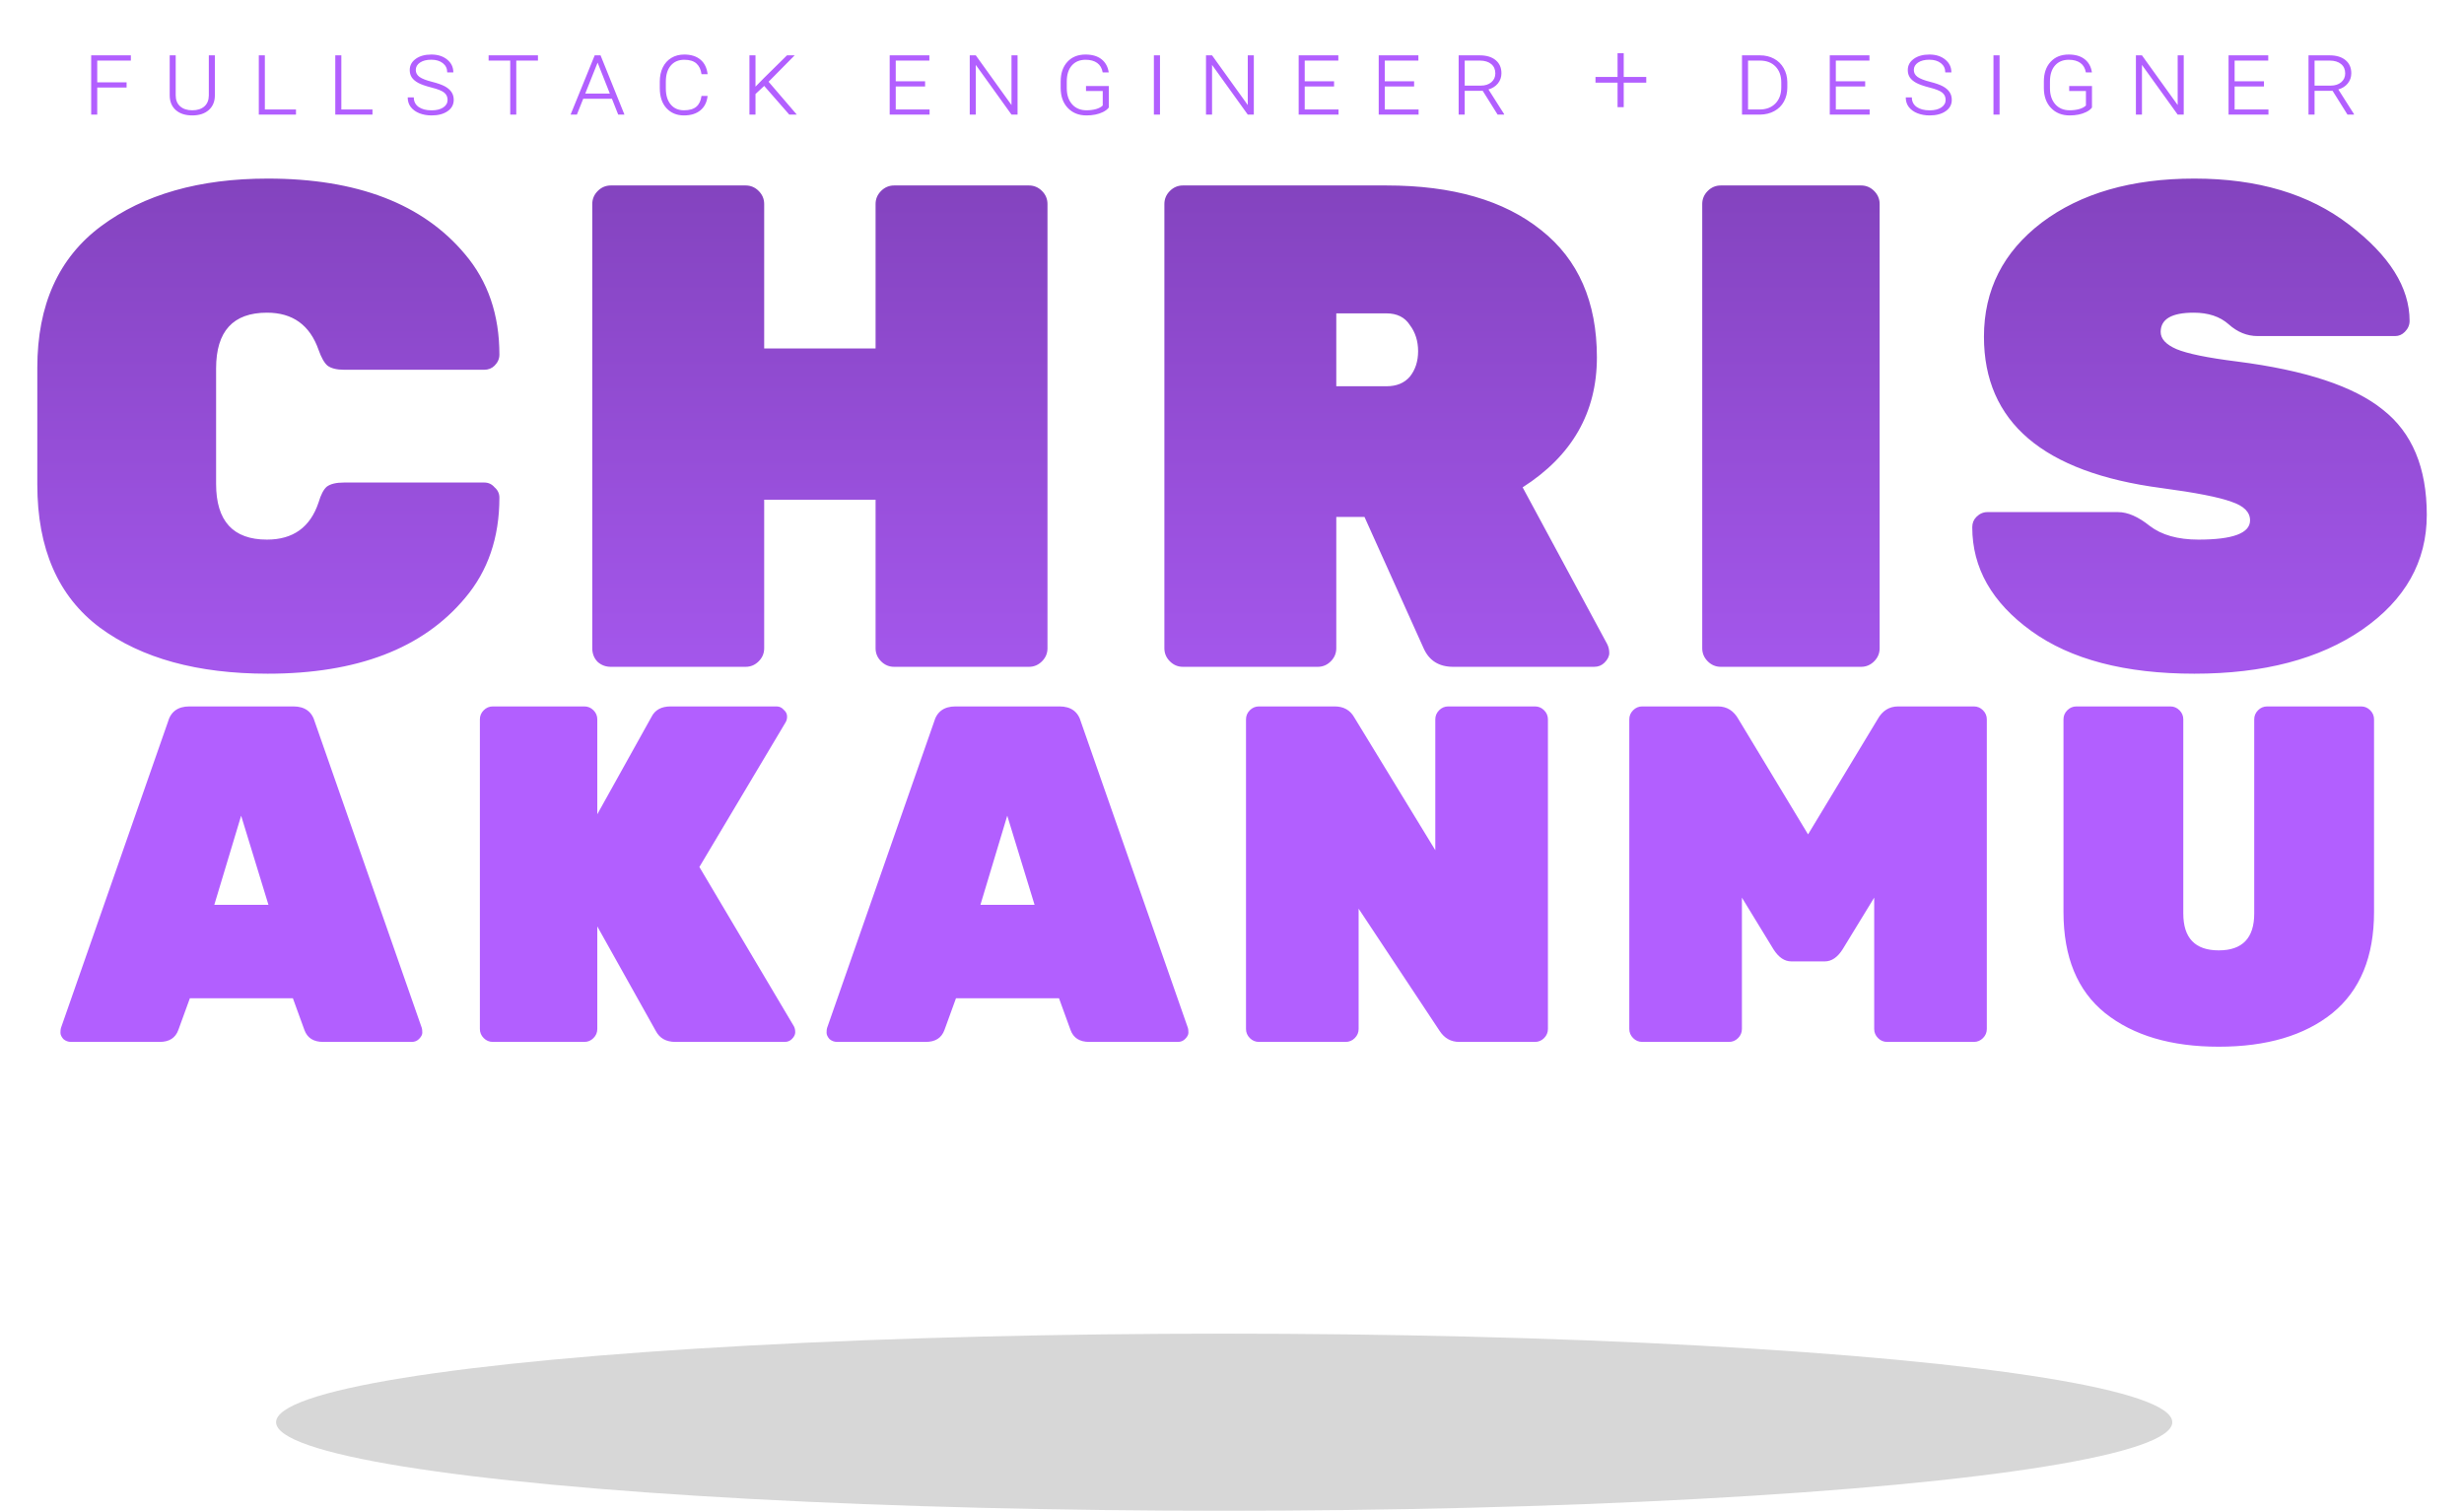 <svg width="473" height="290" viewBox="0 0 473 290" fill="none" xmlns="http://www.w3.org/2000/svg">
<ellipse opacity="0.16" cx="235" cy="273" rx="182" ry="17" fill="black"/>
<g filter="url(#filter0_d)">
<path d="M36.354 130.6H56.318C58.526 130.6 59.906 131.612 60.458 133.636L80.974 192.332C81.035 192.516 81.066 192.823 81.066 193.252C81.066 193.62 80.851 194.019 80.422 194.448C80.054 194.816 79.594 195 79.042 195H62.022C60.182 195 58.986 194.233 58.434 192.7L56.226 186.628H36.446L34.238 192.7C33.686 194.233 32.49 195 30.65 195H13.63C13.078 195 12.587 194.816 12.158 194.448C11.79 194.019 11.606 193.62 11.606 193.252C11.606 192.823 11.636 192.516 11.698 192.332L32.214 133.636C32.766 131.612 34.146 130.6 36.354 130.6ZM41.138 168.688H51.534L46.29 151.576L41.138 168.688ZM152.38 191.964C152.564 192.271 152.656 192.669 152.656 193.16C152.656 193.589 152.441 194.019 152.012 194.448C151.644 194.816 151.184 195 150.632 195H129.656C127.877 195 126.62 194.295 125.884 192.884L114.66 172.828V192.516C114.66 193.191 114.415 193.773 113.924 194.264C113.433 194.755 112.851 195 112.176 195H94.604C93.93 195 93.347 194.755 92.856 194.264C92.365 193.773 92.12 193.191 92.12 192.516V133.084C92.12 132.409 92.365 131.827 92.856 131.336C93.347 130.845 93.93 130.6 94.604 130.6H112.176C112.851 130.6 113.433 130.845 113.924 131.336C114.415 131.827 114.66 132.409 114.66 133.084V151.3L125.056 132.624C125.731 131.275 126.957 130.6 128.736 130.6H149.068C149.62 130.6 150.08 130.815 150.448 131.244C150.877 131.612 151.092 132.041 151.092 132.532C151.092 132.961 151 133.329 150.816 133.636L134.256 161.42L152.38 191.964ZM183.421 130.6H203.385C205.593 130.6 206.973 131.612 207.525 133.636L228.041 192.332C228.102 192.516 228.133 192.823 228.133 193.252C228.133 193.62 227.918 194.019 227.489 194.448C227.121 194.816 226.661 195 226.109 195H209.089C207.249 195 206.053 194.233 205.501 192.7L203.293 186.628H183.513L181.305 192.7C180.753 194.233 179.557 195 177.717 195H160.697C160.145 195 159.654 194.816 159.225 194.448C158.857 194.019 158.673 193.62 158.673 193.252C158.673 192.823 158.703 192.516 158.765 192.332L179.281 133.636C179.833 131.612 181.213 130.6 183.421 130.6ZM188.205 168.688H198.601L193.357 151.576L188.205 168.688ZM278.011 130.6H294.663C295.338 130.6 295.921 130.845 296.411 131.336C296.902 131.827 297.147 132.409 297.147 133.084V192.516C297.147 193.191 296.902 193.773 296.411 194.264C295.921 194.755 295.338 195 294.663 195H280.127C278.533 195 277.275 194.295 276.355 192.884L260.807 169.424V192.516C260.807 193.191 260.562 193.773 260.071 194.264C259.581 194.755 258.998 195 258.323 195H241.671C240.997 195 240.414 194.755 239.923 194.264C239.433 193.773 239.187 193.191 239.187 192.516V133.084C239.187 132.409 239.433 131.827 239.923 131.336C240.414 130.845 240.997 130.6 241.671 130.6H256.207C257.925 130.6 259.182 131.305 259.979 132.716L275.527 158.2V133.084C275.527 132.409 275.773 131.827 276.263 131.336C276.754 130.845 277.337 130.6 278.011 130.6ZM364.378 130.6H378.914C379.588 130.6 380.171 130.845 380.662 131.336C381.152 131.827 381.398 132.409 381.398 133.084V192.516C381.398 193.191 381.152 193.773 380.662 194.264C380.171 194.755 379.588 195 378.914 195H362.262C361.587 195 361.004 194.755 360.514 194.264C360.023 193.773 359.778 193.191 359.778 192.516V167.308L353.706 177.244C352.724 178.777 351.59 179.544 350.302 179.544H343.862C342.574 179.544 341.439 178.777 340.458 177.244L334.386 167.308V192.516C334.386 193.191 334.14 193.773 333.65 194.264C333.159 194.755 332.576 195 331.902 195H315.25C314.575 195 313.992 194.755 313.502 194.264C313.011 193.773 312.766 193.191 312.766 192.516V133.084C312.766 132.409 313.011 131.827 313.502 131.336C313.992 130.845 314.575 130.6 315.25 130.6H329.786C331.503 130.6 332.822 131.428 333.742 133.084L347.082 155.164L360.422 133.084C361.342 131.428 362.66 130.6 364.378 130.6ZM435.215 130.6H453.247C453.922 130.6 454.505 130.845 454.995 131.336C455.486 131.827 455.731 132.409 455.731 133.084V170.068C455.731 178.655 453.063 185.125 447.727 189.48C442.391 193.773 435.123 195.92 425.923 195.92C416.785 195.92 409.517 193.773 404.119 189.48C398.783 185.187 396.115 178.716 396.115 170.068V133.084C396.115 132.409 396.361 131.827 396.851 131.336C397.342 130.845 397.925 130.6 398.599 130.6H416.631C417.306 130.6 417.889 130.845 418.379 131.336C418.87 131.827 419.115 132.409 419.115 133.084V170.344C419.115 175.067 421.385 177.428 425.923 177.428C430.462 177.428 432.731 175.067 432.731 170.344V133.084C432.731 132.409 432.977 131.827 433.467 131.336C433.958 130.845 434.541 130.6 435.215 130.6Z" fill="#B25FFF"/>
<path d="M41.483 65.712V87.888C41.483 95.016 44.739 98.58 51.251 98.58C56.267 98.58 59.567 96.204 61.151 91.452C61.591 89.956 62.119 88.944 62.735 88.416C63.439 87.888 64.539 87.624 66.035 87.624H92.963C93.755 87.624 94.415 87.932 94.943 88.548C95.559 89.076 95.867 89.736 95.867 90.528C95.867 98.184 93.667 104.608 89.267 109.8C81.171 119.48 68.543 124.32 51.383 124.32C37.919 124.32 27.183 121.372 19.175 115.476C11.167 109.492 7.163 100.34 7.163 88.02V65.58C7.163 53.524 11.255 44.46 19.439 38.388C27.623 32.316 38.271 29.28 51.383 29.28C68.543 29.28 81.171 34.12 89.267 43.8C93.667 48.992 95.867 55.416 95.867 63.072C95.867 63.864 95.559 64.568 94.943 65.184C94.415 65.712 93.755 65.976 92.963 65.976H66.035C64.627 65.976 63.571 65.712 62.867 65.184C62.251 64.656 61.679 63.644 61.151 62.148C59.479 57.396 56.179 55.02 51.251 55.02C44.739 55.02 41.483 58.584 41.483 65.712ZM171.644 30.6H197.516C198.484 30.6 199.32 30.952 200.024 31.656C200.728 32.36 201.08 33.196 201.08 34.164V119.436C201.08 120.404 200.728 121.24 200.024 121.944C199.32 122.648 198.484 123 197.516 123H171.644C170.676 123 169.84 122.648 169.136 121.944C168.432 121.24 168.08 120.404 168.08 119.436V90.924H146.696V119.436C146.696 120.404 146.344 121.24 145.64 121.944C144.936 122.648 144.1 123 143.132 123H117.26C116.292 123 115.456 122.692 114.752 122.076C114.048 121.372 113.696 120.492 113.696 119.436V34.164C113.696 33.196 114.048 32.36 114.752 31.656C115.456 30.952 116.292 30.6 117.26 30.6H143.132C144.1 30.6 144.936 30.952 145.64 31.656C146.344 32.36 146.696 33.196 146.696 34.164V61.884H168.08V34.164C168.08 33.196 168.432 32.36 169.136 31.656C169.84 30.952 170.676 30.6 171.644 30.6ZM308.527 118.644C308.791 119.172 308.923 119.744 308.923 120.36C308.923 120.976 308.615 121.592 307.999 122.208C307.471 122.736 306.811 123 306.019 123H278.959C276.231 123 274.339 121.812 273.283 119.436L261.931 94.224H256.519V119.436C256.519 120.404 256.167 121.24 255.463 121.944C254.759 122.648 253.923 123 252.955 123H227.083C226.115 123 225.279 122.648 224.575 121.944C223.871 121.24 223.519 120.404 223.519 119.436V34.164C223.519 33.196 223.871 32.36 224.575 31.656C225.279 30.952 226.115 30.6 227.083 30.6H266.155C278.827 30.6 288.727 33.46 295.855 39.18C302.983 44.812 306.547 52.952 306.547 63.6C306.547 74.16 301.795 82.476 292.291 88.548L308.527 118.644ZM256.519 55.152V69.144H266.155C268.091 69.144 269.587 68.528 270.643 67.296C271.699 65.976 272.227 64.348 272.227 62.412C272.227 60.476 271.699 58.804 270.643 57.396C269.675 55.9 268.179 55.152 266.155 55.152H256.519ZM357.26 123H330.332C329.364 123 328.528 122.648 327.824 121.944C327.12 121.24 326.768 120.404 326.768 119.436V34.164C326.768 33.196 327.12 32.36 327.824 31.656C328.528 30.952 329.364 30.6 330.332 30.6H357.26C358.228 30.6 359.064 30.952 359.768 31.656C360.472 32.36 360.824 33.196 360.824 34.164V119.436C360.824 120.404 360.472 121.24 359.768 121.944C359.064 122.648 358.228 123 357.26 123ZM380.848 59.64C380.848 50.664 384.544 43.36 391.936 37.728C399.416 32.096 409.184 29.28 421.24 29.28C433.384 29.28 443.284 32.228 450.94 38.124C458.684 44.02 462.556 50.18 462.556 56.604C462.556 57.396 462.248 58.1 461.632 58.716C461.104 59.244 460.488 59.508 459.784 59.508H433.384C431.36 59.508 429.512 58.76 427.84 57.264C426.168 55.768 423.924 55.02 421.108 55.02C416.884 55.02 414.772 56.252 414.772 58.716C414.772 60.036 415.784 61.136 417.808 62.016C419.92 62.896 423.792 63.688 429.424 64.392C442.536 66.064 451.864 69.144 457.408 73.632C463.04 78.032 465.856 84.764 465.856 93.828C465.856 102.804 461.72 110.152 453.448 115.872C445.264 121.504 434.528 124.32 421.24 124.32C407.952 124.32 397.524 121.592 389.956 116.136C382.388 110.68 378.604 104.036 378.604 96.204C378.604 95.412 378.868 94.752 379.396 94.224C380.012 93.608 380.716 93.3 381.508 93.3H406.588C408.436 93.3 410.46 94.18 412.66 95.94C414.948 97.7 418.072 98.58 422.032 98.58C428.632 98.58 431.932 97.348 431.932 94.884C431.932 93.3 430.744 92.112 428.368 91.32C425.992 90.44 421.504 89.56 414.904 88.68C392.2 85.688 380.848 76.008 380.848 59.64Z" fill="url(#paint0_linear)"/>
</g>
<path d="M24.301 16.795H18.666V22H17.504V10.623H25.121V11.629H18.666V15.799H24.301V16.795ZM41.248 10.623V18.299C41.248 19.484 40.858 20.424 40.077 21.121C39.295 21.811 38.241 22.156 36.913 22.156C35.591 22.156 34.543 21.821 33.768 21.15C32.993 20.473 32.596 19.549 32.577 18.377V10.623H33.729V18.299C33.729 19.197 34.012 19.9 34.578 20.408C35.151 20.916 35.929 21.17 36.913 21.17C37.889 21.17 38.66 20.922 39.227 20.428C39.793 19.926 40.08 19.227 40.086 18.328V10.623H41.248ZM50.843 21.014H56.819V22H49.681V10.623H50.843V21.014ZM65.525 21.014H71.501V22H64.362V10.623H65.525V21.014ZM85.919 19.178C85.919 18.598 85.705 18.133 85.275 17.781C84.845 17.43 84.044 17.107 82.873 16.814C81.707 16.515 80.848 16.215 80.294 15.916C79.741 15.617 79.328 15.268 79.054 14.871C78.787 14.467 78.654 13.992 78.654 13.445C78.654 12.566 79.038 11.85 79.806 11.297C80.575 10.743 81.574 10.467 82.804 10.467C84.041 10.467 85.054 10.789 85.841 11.434C86.629 12.072 87.023 12.892 87.023 13.895H85.851C85.851 13.159 85.571 12.57 85.011 12.127C84.451 11.684 83.713 11.463 82.794 11.463C81.89 11.463 81.167 11.645 80.627 12.01C80.086 12.374 79.816 12.85 79.816 13.435C79.816 13.976 80.054 14.419 80.529 14.764C81.004 15.102 81.792 15.412 82.892 15.691C83.999 15.971 84.832 16.264 85.392 16.57C85.959 16.876 86.385 17.244 86.671 17.674C86.958 18.097 87.101 18.595 87.101 19.168C87.101 20.079 86.707 20.805 85.919 21.346C85.138 21.886 84.119 22.156 82.863 22.156C82.004 22.156 81.222 22.02 80.519 21.746C79.816 21.466 79.263 21.069 78.859 20.555C78.462 20.034 78.263 19.415 78.263 18.699H79.435C79.435 19.474 79.741 20.083 80.353 20.525C80.972 20.962 81.808 21.18 82.863 21.18C83.787 21.18 84.526 20.997 85.08 20.633C85.64 20.262 85.919 19.777 85.919 19.178ZM103.268 11.629H99.107V22H97.945V11.629H93.795V10.623H103.268V11.629ZM117.471 18.963H111.954L110.743 22H109.532L114.161 10.623H115.284L119.873 22H118.672L117.471 18.963ZM112.344 17.967H117.071L114.717 12.02L112.344 17.967ZM135.835 18.416C135.698 19.62 135.233 20.545 134.438 21.189C133.651 21.834 132.602 22.156 131.294 22.156C129.914 22.156 128.794 21.691 127.934 20.76C127.082 19.829 126.655 18.546 126.655 16.912V15.662C126.655 14.633 126.847 13.725 127.231 12.938C127.622 12.143 128.172 11.534 128.882 11.111C129.591 10.682 130.415 10.467 131.352 10.467C132.654 10.467 133.693 10.796 134.468 11.453C135.242 12.104 135.698 13.032 135.835 14.236H134.663C134.546 13.351 134.223 12.671 133.696 12.195C133.169 11.713 132.387 11.473 131.352 11.473C130.259 11.473 129.396 11.844 128.764 12.586C128.133 13.328 127.817 14.363 127.817 15.691V16.98C127.817 18.276 128.126 19.298 128.745 20.047C129.37 20.796 130.22 21.17 131.294 21.17C132.342 21.17 133.133 20.942 133.667 20.486C134.207 20.031 134.539 19.34 134.663 18.416H135.835ZM146.698 16.492L145.029 18.045V22H143.866V10.623H145.029V16.629L146.65 14.979L151.073 10.623H152.548L147.538 15.691L152.958 22H151.513L146.698 16.492ZM177.586 16.6H171.951V21.014H178.445V22H170.789V10.623H178.406V11.629H171.951V15.604H177.586V16.6ZM195.334 22H194.172L187.317 12.459V22H186.155V10.623H187.317L194.172 20.164V10.623H195.334V22ZM212.848 20.643C212.595 20.981 212.214 21.274 211.706 21.521C210.827 21.945 209.779 22.156 208.561 22.156C207.083 22.156 205.889 21.678 204.977 20.721C204.066 19.764 203.61 18.481 203.61 16.873V15.643C203.61 14.067 204.04 12.81 204.899 11.873C205.759 10.935 206.921 10.467 208.386 10.467C209.662 10.467 210.68 10.766 211.442 11.365C212.21 11.964 212.676 12.81 212.839 13.904H211.677C211.533 13.091 211.179 12.482 210.612 12.078C210.046 11.675 209.307 11.473 208.395 11.473C207.276 11.473 206.393 11.841 205.749 12.576C205.104 13.312 204.782 14.337 204.782 15.652V16.922C204.782 18.211 205.124 19.243 205.807 20.018C206.491 20.786 207.412 21.17 208.571 21.17C209.242 21.17 209.854 21.092 210.407 20.936C210.967 20.773 211.393 20.545 211.686 20.252V17.469H208.473V16.512H212.848V20.643ZM222.677 22H221.505V10.623H222.677V22ZM240.689 22H239.527L232.671 12.459V22H231.509V10.623H232.671L239.527 20.164V10.623H240.689V22ZM256.094 16.6H250.459V21.014H256.953V22H249.297V10.623H256.914V11.629H250.459V15.604H256.094V16.6ZM271.459 16.6H265.825V21.014H272.319V22H264.663V10.623H272.28V11.629H265.825V15.604H271.459V16.6ZM284.628 17.43H281.171V22H280.009V10.623H284.042C285.35 10.623 286.373 10.929 287.108 11.541C287.85 12.153 288.221 12.993 288.221 14.06C288.221 14.809 287.994 15.463 287.538 16.023C287.082 16.577 286.48 16.958 285.731 17.166L288.739 21.902V22H287.489L284.628 17.43ZM281.171 16.434H284.257C285.103 16.434 285.78 16.215 286.288 15.779C286.796 15.343 287.05 14.78 287.05 14.09C287.05 13.328 286.786 12.729 286.259 12.293C285.738 11.857 285.009 11.635 284.071 11.629H281.171V16.434ZM311.697 14.773H316.023V15.867H311.697V20.574H310.515V15.867H306.277V14.773H310.515V10.223H311.697V14.773ZM334.401 22V10.623H337.858C338.86 10.623 339.759 10.838 340.553 11.268C341.347 11.697 341.966 12.306 342.409 13.094C342.858 13.875 343.089 14.757 343.102 15.74V16.805C343.102 17.814 342.884 18.712 342.448 19.5C342.018 20.281 341.403 20.89 340.602 21.326C339.808 21.762 338.899 21.987 337.877 22H334.401ZM335.563 11.629V21.014H337.789C339.052 21.014 340.058 20.633 340.807 19.871C341.562 19.109 341.94 18.068 341.94 16.746V15.818C341.94 14.549 341.572 13.533 340.836 12.771C340.101 12.01 339.098 11.629 337.829 11.629H335.563ZM358.048 16.6H352.413V21.014H358.907V22H351.251V10.623H358.868V11.629H352.413V15.604H358.048V16.6ZM373.491 19.178C373.491 18.598 373.277 18.133 372.847 17.781C372.417 17.43 371.616 17.107 370.445 16.814C369.279 16.515 368.42 16.215 367.866 15.916C367.313 15.617 366.9 15.268 366.626 14.871C366.359 14.467 366.226 13.992 366.226 13.445C366.226 12.566 366.61 11.85 367.378 11.297C368.146 10.743 369.146 10.467 370.376 10.467C371.613 10.467 372.626 10.789 373.413 11.434C374.201 12.072 374.595 12.892 374.595 13.895H373.423C373.423 13.159 373.143 12.57 372.583 12.127C372.023 11.684 371.284 11.463 370.366 11.463C369.461 11.463 368.739 11.645 368.198 12.01C367.658 12.374 367.388 12.85 367.388 13.435C367.388 13.976 367.626 14.419 368.101 14.764C368.576 15.102 369.364 15.412 370.464 15.691C371.571 15.971 372.404 16.264 372.964 16.57C373.53 16.876 373.957 17.244 374.243 17.674C374.53 18.097 374.673 18.595 374.673 19.168C374.673 20.079 374.279 20.805 373.491 21.346C372.71 21.886 371.691 22.156 370.435 22.156C369.575 22.156 368.794 22.02 368.091 21.746C367.388 21.466 366.834 21.069 366.431 20.555C366.034 20.034 365.835 19.415 365.835 18.699H367.007C367.007 19.474 367.313 20.083 367.925 20.525C368.543 20.962 369.38 21.18 370.435 21.18C371.359 21.18 372.098 20.997 372.652 20.633C373.211 20.262 373.491 19.777 373.491 19.178ZM383.847 22H382.675V10.623H383.847V22ZM401.586 20.643C401.332 20.981 400.951 21.274 400.443 21.521C399.564 21.945 398.516 22.156 397.299 22.156C395.821 22.156 394.626 21.678 393.715 20.721C392.803 19.764 392.348 18.481 392.348 16.873V15.643C392.348 14.067 392.777 12.81 393.637 11.873C394.496 10.935 395.658 10.467 397.123 10.467C398.399 10.467 399.418 10.766 400.18 11.365C400.948 11.964 401.413 12.81 401.576 13.904H400.414C400.271 13.091 399.916 12.482 399.35 12.078C398.783 11.675 398.044 11.473 397.133 11.473C396.013 11.473 395.131 11.841 394.486 12.576C393.842 13.312 393.52 14.337 393.52 15.652V16.922C393.52 18.211 393.861 19.243 394.545 20.018C395.229 20.786 396.15 21.17 397.309 21.17C397.979 21.17 398.591 21.092 399.145 20.936C399.704 20.773 400.131 20.545 400.424 20.252V17.469H397.211V16.512H401.586V20.643ZM419.198 22H418.036L411.18 12.459V22H410.018V10.623H411.18L418.036 20.164V10.623H419.198V22ZM434.602 16.6H428.968V21.014H435.462V22H427.805V10.623H435.423V11.629H428.968V15.604H434.602V16.6ZM447.771 17.43H444.314V22H443.152V10.623H447.185C448.493 10.623 449.515 10.929 450.251 11.541C450.993 12.153 451.364 12.993 451.364 14.06C451.364 14.809 451.137 15.463 450.681 16.023C450.225 16.577 449.623 16.958 448.874 17.166L451.882 21.902V22H450.632L447.771 17.43ZM444.314 16.434H447.4C448.246 16.434 448.923 16.215 449.431 15.779C449.939 15.343 450.193 14.78 450.193 14.09C450.193 13.328 449.929 12.729 449.402 12.293C448.881 11.857 448.152 11.635 447.214 11.629H444.314V16.434Z" fill="#B25FFF"/>
<defs>
<filter id="filter0_d" x="0.163" y="27.28" width="472.693" height="180.64" filterUnits="userSpaceOnUse" color-interpolation-filters="sRGB">
<feFlood flood-opacity="0" result="BackgroundImageFix"/>
<feColorMatrix in="SourceAlpha" type="matrix" values="0 0 0 0 0 0 0 0 0 0 0 0 0 0 0 0 0 0 127 0"/>
<feOffset dy="5"/>
<feGaussianBlur stdDeviation="3.5"/>
<feColorMatrix type="matrix" values="0 0 0 0 0 0 0 0 0 0 0 0 0 0 0 0 0 0 0.2 0"/>
<feBlend mode="normal" in2="BackgroundImageFix" result="effect1_dropShadow"/>
<feBlend mode="normal" in="SourceGraphic" in2="effect1_dropShadow" result="shape"/>
</filter>
<linearGradient id="paint0_linear" x1="235.5" y1="0" x2="235.5" y2="163" gradientUnits="userSpaceOnUse">
<stop stop-color="#793DB0"/>
<stop offset="1" stop-color="#B25FFF"/>
</linearGradient>
</defs>
</svg>

